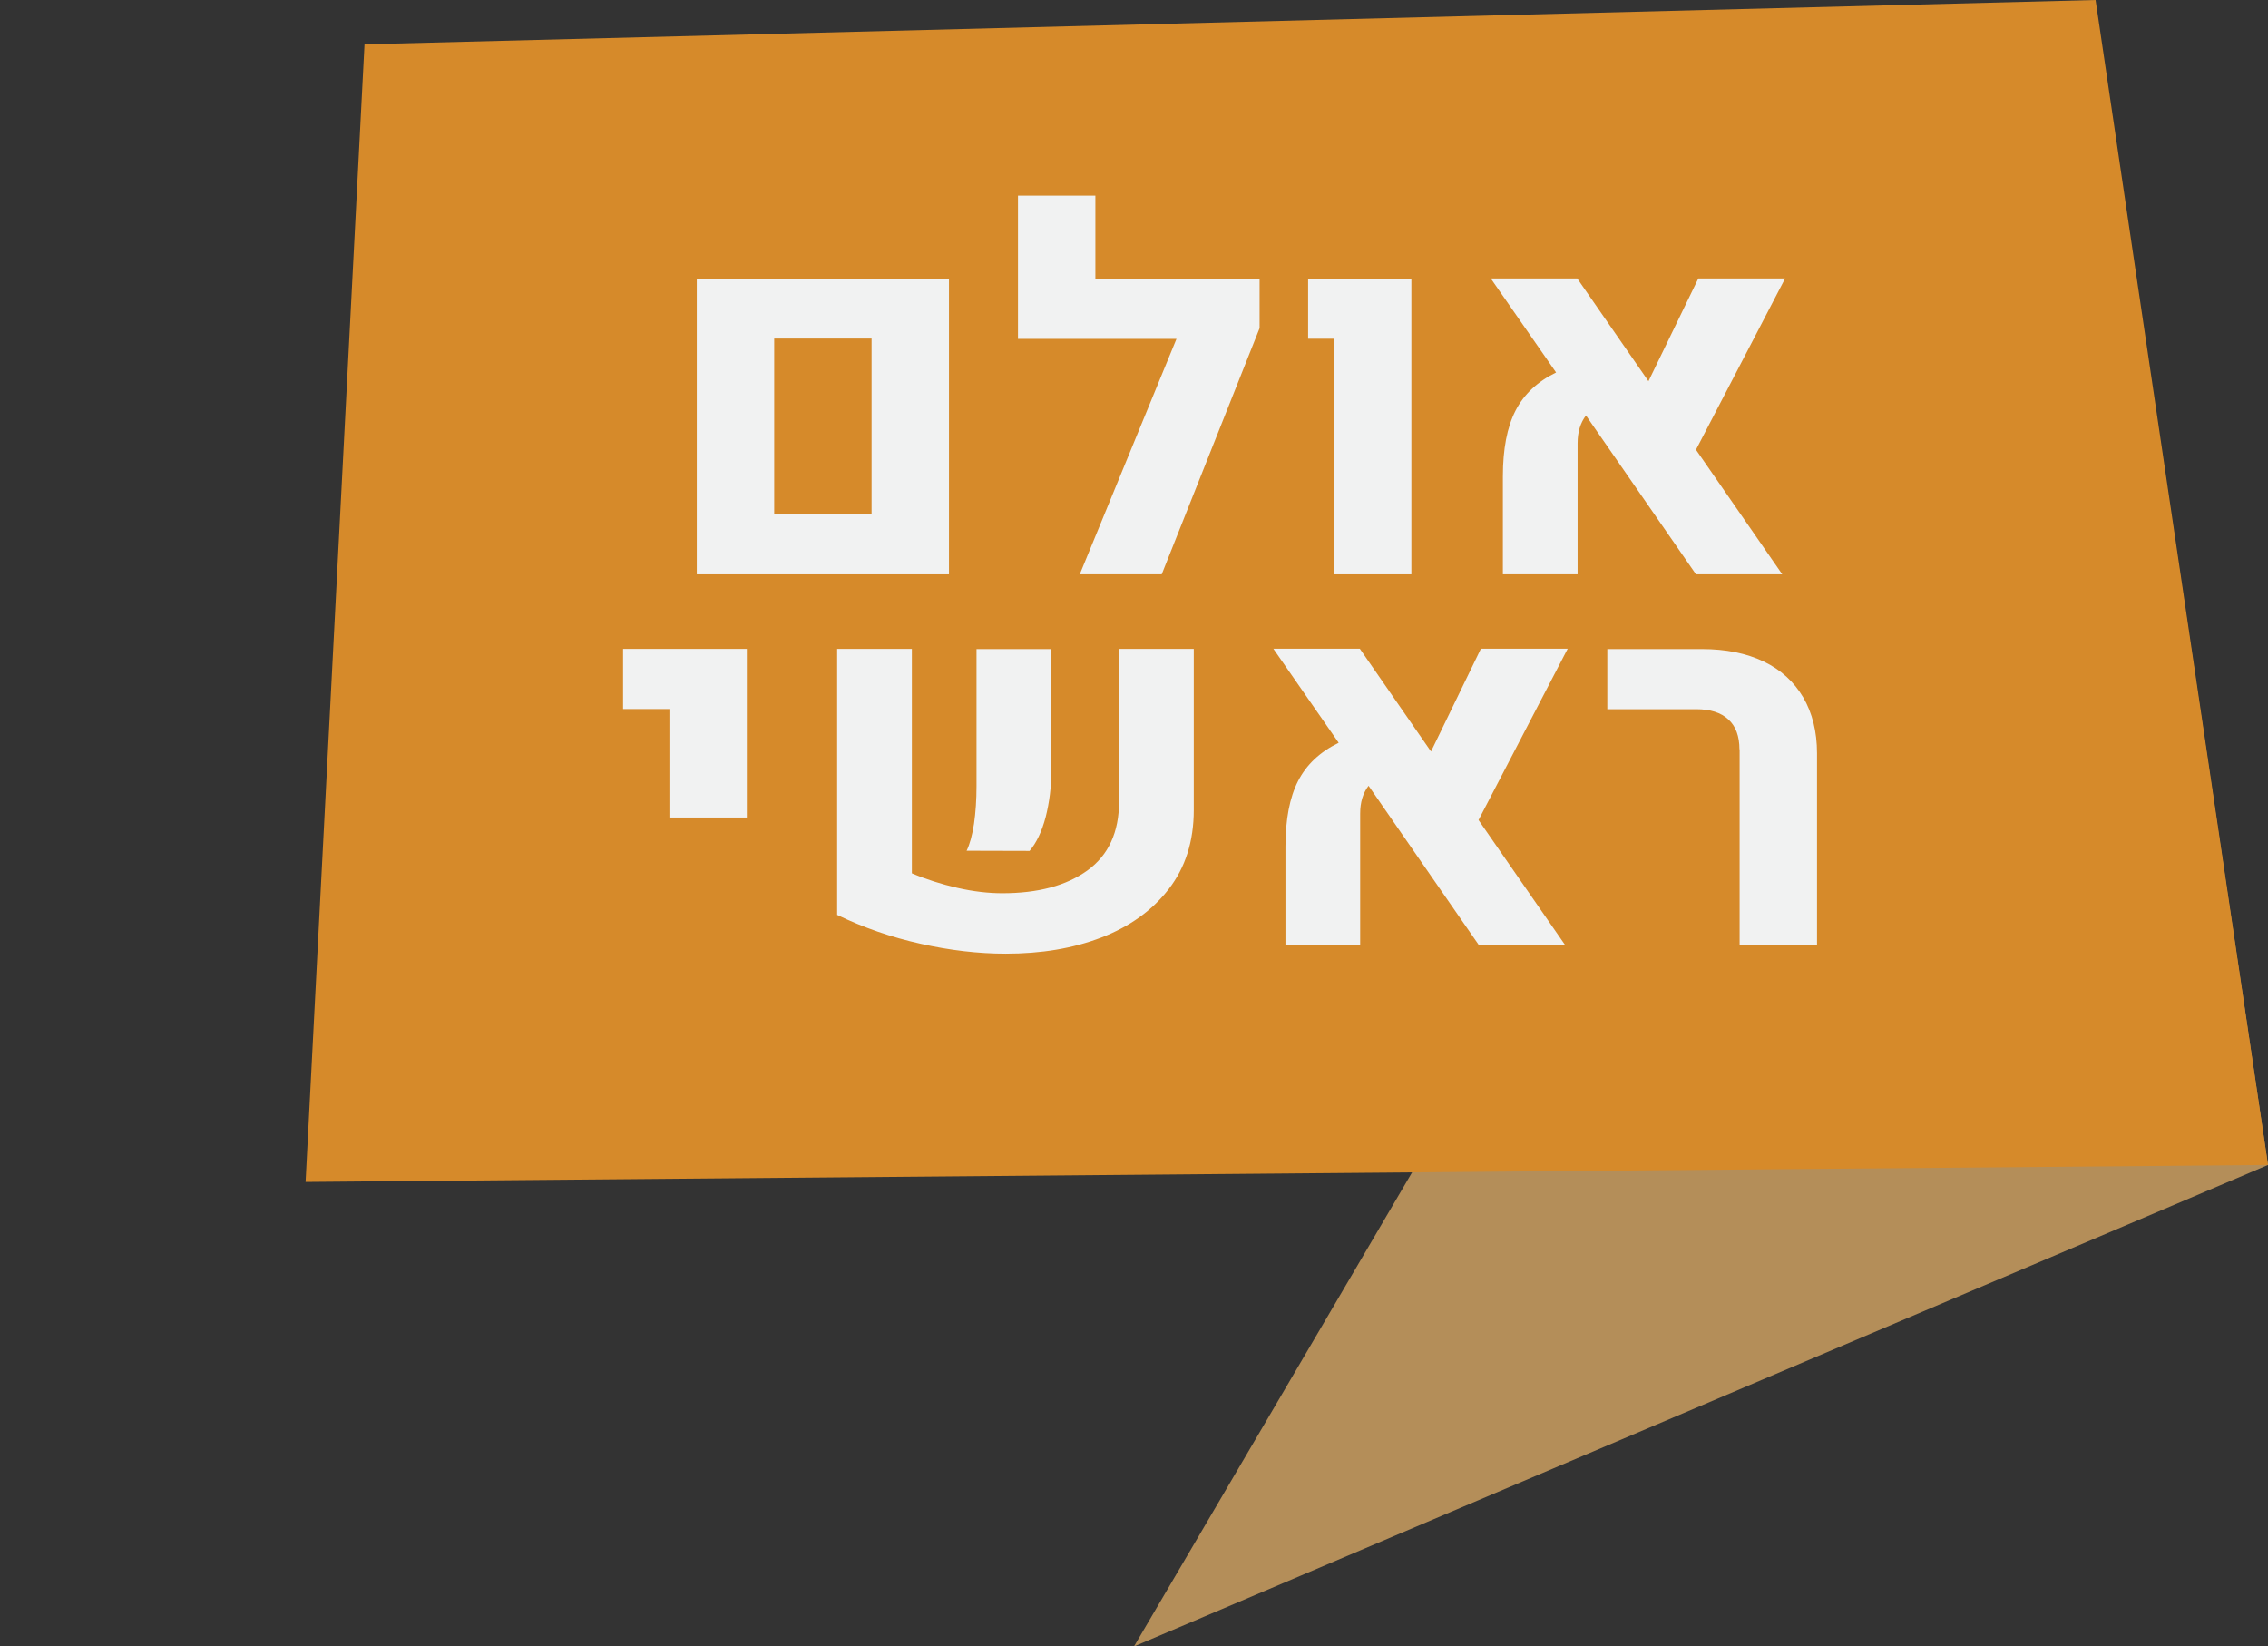 <?xml version="1.0" encoding="UTF-8" standalone="no"?>
<svg
   xmlns:dc="http://purl.org/dc/elements/1.1/"
   xmlns:cc="http://creativecommons.org/ns#"
   xmlns:rdf="http://www.w3.org/1999/02/22-rdf-syntax-ns#"
   xmlns:svg="http://www.w3.org/2000/svg"
   xmlns="http://www.w3.org/2000/svg"
   version="1.1"
   id="svg3823"
   viewBox="0 0 135.08 98.04"
   height="98.04"
   width="135.08">
  <rect x="0" y="0" width="135.08" height="98.04" fill="#333333" stroke="none"/>
  <defs
     id="defs3825" />
  <g
     transform="translate(-249.074,-423.342)"
     id="layer1">
    <polygon
       transform="translate(-736.436,24.482)"
       style="fill:#b48e59"
       id="polygon7226"
       points="1110.32,399.29 1053.05,496.9 1120.59,468.23 "
       class="st943" />
    <polygon
       transform="translate(-736.436,24.482)"
       style="fill:#d68a2a"
       id="polygon7228"
       points="1003.71,469.24 1007.22,401.5 1110.32,398.86 1120.59,468.23 "
       class="st958" />
    <g
       transform="translate(-736.436,24.482)"
       id="g7260">
      <path
         style="fill:#f1f2f2"
         id="path7262"
         d="m 1027.01,415.45 15.02,0 0,17.61 -15.02,0 0,-17.61 z m 10.41,14 0,-10.43 -5.8,0 0,10.43 5.8,0 z"
         class="st959" />
      <path
         style="fill:#f1f2f2"
         id="path7264"
         d="m 1060.53,418.4 -5.83,14.66 -4.88,0 5.76,-14.02 -9.44,0 0,-8.53 4.61,0 0,4.95 9.78,0 0,2.94 z"
         class="st959" />
      <path
         style="fill:#f1f2f2"
         id="path7266"
         d="m 1064.96,419.03 -1.54,0 0,-3.58 6.15,0 0,17.61 -4.61,0 0,-14.03 z"
         class="st959" />
      <path
         style="fill:#f1f2f2"
         id="path7268"
         d="m 1086.52,425.64 5.14,7.42 -5.14,0 -6.55,-9.46 c -0.33,0.43 -0.5,0.98 -0.5,1.65 l 0,7.81 -4.45,0 0,-5.83 c 0,-1.63 0.25,-2.93 0.75,-3.91 0.5,-0.98 1.31,-1.74 2.42,-2.28 l -3.89,-5.6 5.15,0 4.24,6.12 2.97,-6.12 5.17,0 -5.31,10.2 z"
         class="st959" />
      <path
         style="fill:#f1f2f2"
         id="path7270"
         d="m 1025.38,441.08 -2.76,0 0,-3.58 7.37,0 0,10.04 -4.61,0 0,-6.46 z"
         class="st959" />
      <path
         style="fill:#f1f2f2"
         id="path7272"
         d="m 1039.81,450.86 c 0.85,0.36 1.76,0.65 2.72,0.87 0.96,0.22 1.86,0.32 2.68,0.32 2.12,0 3.81,-0.45 5.07,-1.36 1.25,-0.91 1.88,-2.27 1.88,-4.1 l 0,-9.09 4.45,0 0,9.6 c 0,1.85 -0.5,3.42 -1.49,4.7 -0.99,1.28 -2.33,2.24 -4.02,2.89 -1.69,0.65 -3.58,0.96 -5.69,0.96 -1.63,0 -3.33,-0.2 -5.07,-0.59 -1.75,-0.39 -3.4,-0.96 -4.97,-1.72 l 0,-15.84 4.45,0 0,13.36 z m 3.71,-2.94 c 0.1,-0.69 0.15,-1.44 0.15,-2.25 l 0,-8.16 4.46,0 0,7.2 c 0,1 -0.12,1.93 -0.34,2.8 -0.23,0.87 -0.55,1.54 -0.96,2.02 l -3.75,-0.01 c 0.19,-0.39 0.33,-0.91 0.44,-1.6 z"
         class="st959" />
      <path
         style="fill:#f1f2f2"
         id="path7274"
         d="m 1073.57,447.69 5.14,7.42 -5.14,0 -6.55,-9.46 c -0.33,0.43 -0.5,0.98 -0.5,1.65 l 0,7.81 -4.45,0 0,-5.83 c 0,-1.63 0.25,-2.93 0.75,-3.91 0.5,-0.98 1.31,-1.74 2.42,-2.28 l -3.89,-5.6 5.15,0 4.24,6.12 2.97,-6.12 5.17,0 -5.31,10.2 z"
         class="st959" />
      <path
         style="fill:#f1f2f2"
         id="path7276"
         d="m 1089.11,443.48 c 0,-0.78 -0.22,-1.38 -0.66,-1.78 -0.44,-0.41 -1.08,-0.61 -1.91,-0.61 l -5.3,0 0,-3.58 5.64,0 c 1.42,0 2.64,0.25 3.67,0.74 1.03,0.49 1.81,1.21 2.36,2.14 0.54,0.93 0.82,2.04 0.82,3.33 l 0,11.4 -4.61,0 0,-11.64 z"
         class="st959" />
    </g>
  </g>
</svg>
